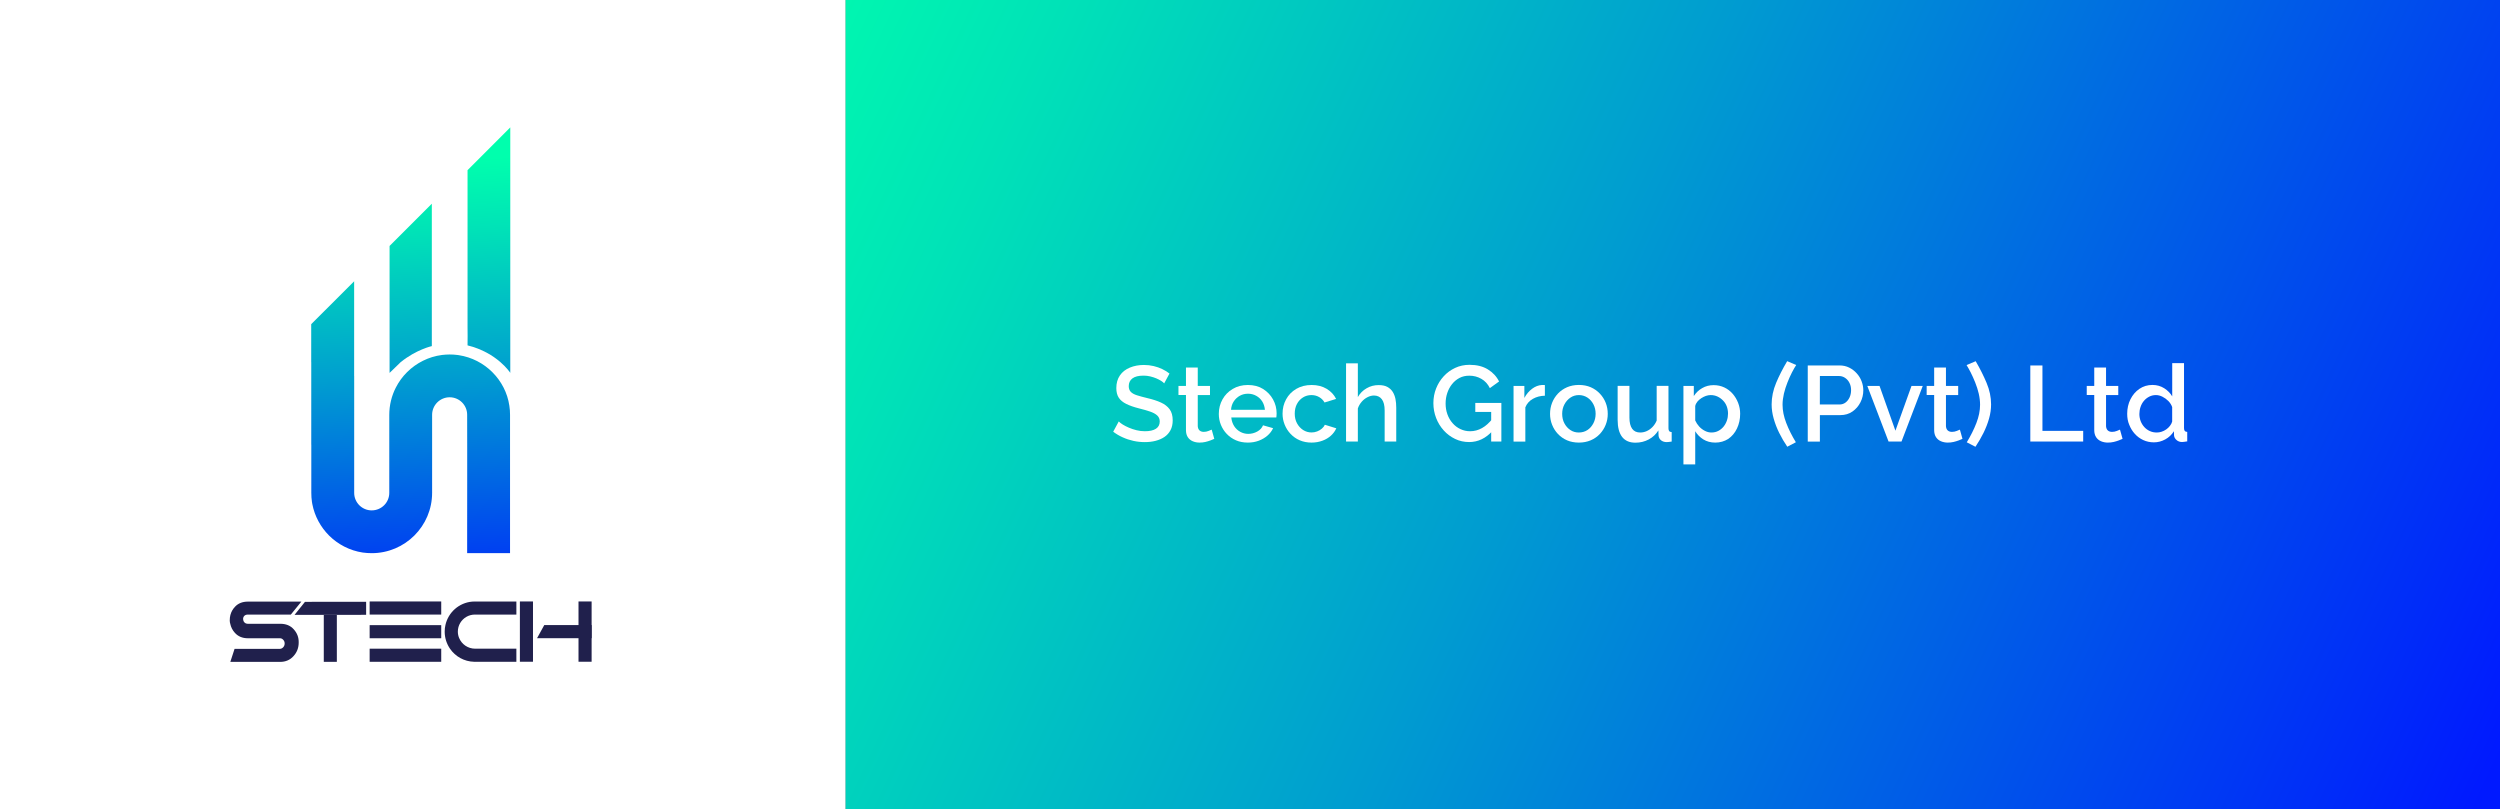 <?xml version="1.0" encoding="utf-8"?>
<!-- Generator: Adobe Illustrator 26.0.3, SVG Export Plug-In . SVG Version: 6.00 Build 0)  -->
<svg version="1.1" id="Layer_1" xmlns="http://www.w3.org/2000/svg" xmlns:xlink="http://www.w3.org/1999/xlink" x="0px" y="0px"
	 viewBox="0 0 513 166" style="enable-background:new 0 0 513 166;" xml:space="preserve">
<rect x="0" y="0" width="513" height="166" fill="#808080" stroke="none"/>
<style type="text/css">
	.st0{fill:#FFFFFF;}
	.st1{fill:url(#SVGID_1_);}
	.st2{fill:url(#SVGID_00000177469015472217769170000011616665729396715702_);}
	.st3{fill:url(#SVGID_00000054958488211755735350000005158265217395881145_);}
	.st4{fill:url(#SVGID_00000176747013797754706600000000573632977386969729_);}
	.st5{fill:#20204C;}
</style>
<g>
	<rect y="-0.4" class="st0" width="173.52" height="166.81"/>
	
		<linearGradient id="SVGID_1_" gradientUnits="userSpaceOnUse" x1="155.632" y1="172.841" x2="510.243" y2="6.825" gradientTransform="matrix(1 0 0 -1 0 168)">
		<stop  offset="0" style="stop-color:#00FFAD"/>
		<stop  offset="0.147" style="stop-color:#00E3B7"/>
		<stop  offset="0.463" style="stop-color:#009DD0"/>
		<stop  offset="0.922" style="stop-color:#002DF8"/>
		<stop  offset="1" style="stop-color:#0019FF"/>
	</linearGradient>
	<rect x="173.52" y="-0.4" class="st1" width="339.48" height="166.81"/>
	<g>
		<g>
			
				<linearGradient id="SVGID_00000089547429342828133230000007512760997043215011_" gradientUnits="userSpaceOnUse" x1="83.014" y1="134.754" x2="87.668" y2="38.893" gradientTransform="matrix(1 0 0 -1 0 168)">
				<stop  offset="0" style="stop-color:#00FFAD"/>
				<stop  offset="0.147" style="stop-color:#00E3B7"/>
				<stop  offset="0.463" style="stop-color:#009DD0"/>
				<stop  offset="0.922" style="stop-color:#002DF8"/>
				<stop  offset="1" style="stop-color:#0019FF"/>
			</linearGradient>
			<path style="fill:url(#SVGID_00000089547429342828133230000007512760997043215011_);" d="M88.61,71.02V68.1V44.08v-2.28
				l-8.67,8.67v2.28v23.77l2.26-2.19C85.42,71.72,88.61,71.02,88.61,71.02z"/>
			
				<linearGradient id="SVGID_00000124851675725323518050000002449783513093456538_" gradientUnits="userSpaceOnUse" x1="99.544" y1="135.557" x2="104.198" y2="39.696" gradientTransform="matrix(1 0 0 -1 0 168)">
				<stop  offset="0" style="stop-color:#00FFAD"/>
				<stop  offset="0.147" style="stop-color:#00E3B7"/>
				<stop  offset="0.463" style="stop-color:#009DD0"/>
				<stop  offset="0.922" style="stop-color:#002DF8"/>
				<stop  offset="1" style="stop-color:#0019FF"/>
			</linearGradient>
			<path style="fill:url(#SVGID_00000124851675725323518050000002449783513093456538_);" d="M95.94,34.92v32.14
				c0,0,0.04,3.74,0,3.81c6.12,1.5,8.77,5.64,8.77,5.64V58.58V26.14L95.94,34.92z"/>
			
				<linearGradient id="SVGID_00000075877445297880093270000012433948675331335070_" gradientUnits="userSpaceOnUse" x1="81.379" y1="134.675" x2="86.033" y2="38.814" gradientTransform="matrix(1 0 0 -1 0 168)">
				<stop  offset="0" style="stop-color:#00FFAD"/>
				<stop  offset="0.147" style="stop-color:#00E3B7"/>
				<stop  offset="0.463" style="stop-color:#009DD0"/>
				<stop  offset="0.922" style="stop-color:#002DF8"/>
				<stop  offset="1" style="stop-color:#0019FF"/>
			</linearGradient>
			<path style="fill:url(#SVGID_00000075877445297880093270000012433948675331335070_);" d="M101.04,76.38
				c-1.83-1.83-4.22-3.09-6.9-3.5c-0.1-0.01-0.19-0.03-0.29-0.04c-0.52-0.07-1.04-0.1-1.57-0.1c-0.54,0-1.07,0.04-1.59,0.1
				c-1.39,0.18-2.7,0.59-3.9,1.19c-2.4,1.19-4.36,3.12-5.57,5.51c-0.86,1.68-1.34,3.59-1.34,5.61v15.99c0,1.99-1.62,3.59-3.61,3.59
				c-1.98,0-3.59-1.61-3.59-3.59V77.15l-0.01,0.01v-9.38v-3.73v-6.33l-8.81,8.8v7.8l0.01-0.01v16.91l-0.01,0.02l0.02-0.02v9.9
				c0,0.63,0.04,1.25,0.13,1.86c0.03,0.16,0.05,0.32,0.08,0.47c0.48,2.48,1.7,4.7,3.42,6.43c1.83,1.82,4.23,3.09,6.91,3.5
				c0.61,0.08,1.22,0.13,1.86,0.13c6.84,0,12.39-5.56,12.39-12.39V85.12c0-1.99,1.62-3.6,3.6-3.6c1.99,0,3.6,1.62,3.59,3.6
				l0.01,6.79v7.3l-0.01,9.89v4.4h8.8V85.12c0-0.63-0.04-1.25-0.14-1.86C104.14,80.61,102.87,78.21,101.04,76.38z"/>
		</g>
		<g>
			<path class="st5" d="M60.27,129.13c-0.68-0.76-1.59-1.13-2.74-1.13h-6.28c-0.01,0-0.03,0-0.05,0h-0.36
				c-1.2,0-1.35-1.89,0.01-1.89h8.83l2.16-2.66H50.89c-1.13,0-2.02,0.35-2.68,1.07c-0.44,0.47-0.75,1.01-0.91,1.6
				c0,0-0.32,1.06-0.05,1.89c0.14,0.68,0.45,1.3,0.94,1.84c0.68,0.76,1.58,1.12,2.67,1.12h6.58c0.28,0,0.5,0.11,0.69,0.33
				c0.19,0.2,0.29,0.46,0.28,0.76c0,0.29-0.1,0.55-0.3,0.76c-0.2,0.22-0.45,0.33-0.74,0.33h-9.24l-0.87,2.67h10.21
				c1.12,0,2.04-0.39,2.75-1.18c0.71-0.77,1.07-1.71,1.07-2.78C61.32,130.8,60.97,129.9,60.27,129.13z"/>
			<path class="st5" d="M105.96,123.42v2.69h-8.51c-1.29,0-2.41,0.7-3.02,1.73c-0.31,0.52-0.48,1.13-0.48,1.78
				c0,0.45,0.09,0.88,0.25,1.27l0,0c0.52,1.3,1.81,2.22,3.29,2.22h8.47v2.69h-8.51c-0.05,0-0.1,0-0.15,0l0,0
				c-2.05-0.05-3.86-1.09-4.95-2.67c-0.69-1-1.1-2.21-1.1-3.52l0,0c0-0.48,0.05-0.95,0.16-1.39l0,0c0.59-2.58,2.79-4.54,5.49-4.77
				l0,0c0.18-0.02,0.36-0.02,0.55-0.02h8.51V123.42z"/>
			<g>
				<rect x="75.85" y="123.42" class="st5" width="14.69" height="2.69"/>
				<rect x="75.85" y="128.28" class="st5" width="14.69" height="2.69"/>
				<rect x="75.85" y="133.11" class="st5" width="14.69" height="2.69"/>
			</g>
			<g>
				<polygon class="st5" points="75.13,123.49 75.13,126.16 74.1,126.16 74.1,126.17 69.1,126.17 66,126.17 66,126.17 61.52,126.17 
					60.44,126.17 62.58,123.5 66.12,123.49 				"/>
				<rect x="66.44" y="126.17" class="st5" width="2.68" height="9.64"/>
			</g>
			<g>
				<g>
					<rect x="106.68" y="123.42" class="st5" width="2.69" height="12.37"/>
					<rect x="118.71" y="123.42" class="st5" width="2.69" height="12.37"/>
				</g>
				<polygon class="st5" points="121.4,128.27 121.4,130.96 110.2,130.96 111.68,128.27 				"/>
			</g>
		</g>
	</g>
	<g>
		<g>
			<path class="st0" d="M238.89,78.67c-0.13-0.16-0.34-0.33-0.63-0.52c-0.29-0.18-0.62-0.35-0.99-0.51
				c-0.37-0.15-0.78-0.29-1.23-0.4c-0.45-0.11-0.91-0.16-1.38-0.16c-1.03,0-1.79,0.19-2.29,0.57c-0.5,0.38-0.75,0.91-0.75,1.58
				c0,0.5,0.14,0.89,0.42,1.18c0.28,0.29,0.71,0.53,1.29,0.71c0.58,0.18,1.29,0.38,2.14,0.58c1.07,0.25,1.99,0.55,2.76,0.9
				c0.77,0.35,1.36,0.81,1.78,1.38s0.63,1.33,0.63,2.28c0,0.77-0.15,1.45-0.45,2.01c-0.3,0.57-0.71,1.03-1.24,1.39
				c-0.53,0.36-1.14,0.62-1.83,0.8s-1.43,0.26-2.22,0.26c-0.78,0-1.55-0.08-2.32-0.25c-0.77-0.17-1.5-0.41-2.2-0.73
				c-0.7-0.31-1.35-0.7-1.95-1.15l1.14-2.11c0.18,0.19,0.45,0.4,0.81,0.63c0.36,0.23,0.79,0.44,1.27,0.65
				c0.48,0.21,1,0.38,1.56,0.52c0.56,0.14,1.14,0.21,1.73,0.21c0.98,0,1.73-0.17,2.26-0.51c0.52-0.34,0.78-0.84,0.78-1.49
				c0-0.51-0.17-0.92-0.52-1.24c-0.35-0.32-0.84-0.58-1.47-0.8c-0.64-0.22-1.41-0.44-2.3-0.66c-1.03-0.26-1.88-0.56-2.57-0.9
				c-0.69-0.34-1.2-0.76-1.54-1.27c-0.34-0.51-0.51-1.18-0.51-1.99c0-1.02,0.25-1.89,0.74-2.6c0.49-0.71,1.17-1.24,2.04-1.6
				s1.83-0.54,2.88-0.54c0.7,0,1.38,0.08,2.01,0.23c0.64,0.15,1.23,0.36,1.78,0.63c0.55,0.27,1.04,0.56,1.46,0.9L238.89,78.67z"/>
			<path class="st0" d="M249.17,90.05c-0.19,0.09-0.45,0.19-0.77,0.32c-0.32,0.12-0.67,0.23-1.06,0.32
				c-0.38,0.09-0.78,0.13-1.19,0.13c-0.5,0-0.96-0.09-1.39-0.27c-0.43-0.18-0.77-0.46-1.02-0.84c-0.25-0.38-0.38-0.87-0.38-1.47
				v-7.18h-1.54V79.2h1.54v-3.78h2.42v3.78h2.51v1.87h-2.51v6.39c0.03,0.39,0.16,0.69,0.38,0.88c0.22,0.19,0.51,0.28,0.85,0.28
				c0.34,0,0.66-0.06,0.98-0.19c0.32-0.13,0.53-0.22,0.65-0.27L249.17,90.05z"/>
			<path class="st0" d="M256.06,90.82c-0.91,0-1.72-0.16-2.44-0.47c-0.72-0.31-1.34-0.74-1.87-1.29c-0.53-0.55-0.93-1.17-1.22-1.88
				c-0.29-0.71-0.43-1.45-0.43-2.24c0-1.09,0.25-2.08,0.75-2.98c0.5-0.9,1.2-1.62,2.1-2.15c0.9-0.54,1.94-0.81,3.11-0.81
				c1.22,0,2.26,0.27,3.13,0.82c0.87,0.55,1.55,1.26,2.04,2.15c0.49,0.89,0.73,1.84,0.73,2.85c0,0.17-0.01,0.34-0.02,0.49
				c-0.01,0.15-0.03,0.27-0.04,0.36h-9.24c0.07,0.68,0.27,1.27,0.59,1.77c0.32,0.5,0.74,0.89,1.25,1.17
				c0.51,0.28,1.06,0.42,1.63,0.42c0.66,0,1.28-0.16,1.86-0.48c0.58-0.32,0.97-0.75,1.18-1.28l2.07,0.59
				c-0.25,0.56-0.63,1.06-1.14,1.51c-0.51,0.45-1.11,0.8-1.79,1.06C257.61,90.69,256.87,90.82,256.06,90.82z M252.61,84.09h6.95
				c-0.06-0.66-0.25-1.24-0.56-1.73c-0.31-0.49-0.73-0.87-1.24-1.15c-0.51-0.28-1.07-0.42-1.67-0.42c-0.62,0-1.18,0.14-1.68,0.42
				c-0.51,0.28-0.92,0.67-1.24,1.15C252.85,82.85,252.65,83.43,252.61,84.09z"/>
			<path class="st0" d="M269.14,90.82c-0.89,0-1.71-0.16-2.43-0.47c-0.73-0.31-1.35-0.75-1.88-1.31s-0.93-1.19-1.22-1.91
				c-0.29-0.71-0.43-1.46-0.43-2.24c0-1.08,0.24-2.06,0.73-2.95c0.48-0.89,1.18-1.61,2.08-2.14c0.9-0.53,1.95-0.8,3.16-0.8
				c1.17,0,2.2,0.26,3.07,0.78c0.87,0.52,1.52,1.21,1.95,2.08l-2.38,0.73c-0.26-0.47-0.63-0.84-1.1-1.11
				c-0.47-0.27-1-0.41-1.58-0.41c-0.65,0-1.23,0.16-1.75,0.49c-0.52,0.33-0.93,0.77-1.23,1.34c-0.3,0.57-0.45,1.23-0.45,1.98
				c0,0.74,0.15,1.4,0.46,1.97c0.31,0.58,0.73,1.04,1.25,1.38c0.53,0.34,1.11,0.51,1.74,0.51c0.4,0,0.78-0.07,1.14-0.21
				c0.37-0.14,0.69-0.33,0.98-0.58s0.49-0.51,0.61-0.79l2.35,0.73c-0.25,0.56-0.62,1.06-1.1,1.5c-0.48,0.44-1.06,0.79-1.74,1.04
				C270.69,90.68,269.95,90.82,269.14,90.82z"/>
			<path class="st0" d="M286.53,90.6h-2.4v-6.37c0-1.03-0.19-1.8-0.58-2.31c-0.39-0.51-0.93-0.76-1.62-0.76
				c-0.44,0-0.88,0.12-1.33,0.35c-0.45,0.23-0.84,0.54-1.19,0.94c-0.34,0.4-0.61,0.85-0.78,1.37v6.78h-2.42V74.55h2.42v6.93
				c0.44-0.77,1.04-1.37,1.8-1.81c0.76-0.44,1.58-0.65,2.46-0.65c0.73,0,1.33,0.12,1.79,0.37c0.46,0.25,0.83,0.59,1.1,1.01
				c0.27,0.43,0.46,0.92,0.57,1.47c0.11,0.55,0.16,1.15,0.16,1.79v6.95H286.53z"/>
			<path class="st0" d="M301.47,90.71c-1.03,0-1.99-0.21-2.88-0.64c-0.89-0.43-1.68-1.01-2.34-1.75c-0.67-0.74-1.19-1.59-1.56-2.55
				s-0.56-1.98-0.56-3.05s0.19-2.08,0.56-3.01c0.37-0.94,0.89-1.77,1.56-2.5c0.67-0.73,1.45-1.3,2.35-1.72s1.88-0.63,2.94-0.63
				c1.5,0,2.75,0.31,3.77,0.94c1.02,0.63,1.79,1.45,2.3,2.48l-1.89,1.36c-0.43-0.85-1.01-1.49-1.76-1.91
				c-0.75-0.43-1.57-0.64-2.46-0.64c-0.75,0-1.42,0.15-2.01,0.46c-0.59,0.31-1.1,0.73-1.53,1.27c-0.43,0.54-0.75,1.14-0.98,1.83
				c-0.23,0.69-0.34,1.4-0.34,2.15c0,0.79,0.12,1.53,0.37,2.22c0.25,0.69,0.6,1.29,1.06,1.81c0.45,0.52,0.99,0.93,1.61,1.22
				c0.62,0.29,1.28,0.44,1.98,0.44c0.87,0,1.68-0.22,2.45-0.65c0.77-0.43,1.49-1.08,2.17-1.95v2.51
				C304.9,89.94,303.3,90.71,301.47,90.71z M305.99,84.53h-3.26v-1.85h5.35v7.92h-2.09V84.53z"/>
			<path class="st0" d="M317.03,81.2c-0.92,0.01-1.75,0.23-2.48,0.64c-0.73,0.41-1.24,0.99-1.55,1.74v7.04h-2.42V79.2h2.22v2.46
				c0.41-0.78,0.94-1.4,1.58-1.88s1.32-0.74,2.02-0.78c0.16,0,0.29,0,0.38,0c0.09,0,0.17,0.01,0.23,0.02v2.18H317.03z"/>
			<path class="st0" d="M323.99,90.82c-0.91,0-1.72-0.16-2.44-0.47c-0.72-0.31-1.34-0.75-1.86-1.3c-0.52-0.55-0.92-1.18-1.2-1.89
				c-0.28-0.7-0.42-1.45-0.42-2.23c0-0.81,0.14-1.57,0.42-2.28c0.28-0.71,0.68-1.33,1.2-1.89c0.52-0.55,1.14-0.98,1.87-1.3
				c0.73-0.31,1.54-0.47,2.43-0.47c0.91,0,1.72,0.16,2.43,0.47c0.71,0.31,1.33,0.74,1.86,1.3c0.53,0.56,0.93,1.18,1.21,1.89
				c0.28,0.7,0.42,1.46,0.42,2.28c0,0.79-0.14,1.53-0.42,2.23c-0.28,0.71-0.68,1.33-1.2,1.89c-0.52,0.55-1.14,0.98-1.87,1.3
				C325.68,90.66,324.88,90.82,323.99,90.82z M320.56,84.91c0,0.74,0.15,1.4,0.46,1.97c0.31,0.58,0.72,1.03,1.23,1.37
				c0.51,0.34,1.08,0.5,1.72,0.5c0.66,0,1.25-0.17,1.76-0.5c0.51-0.33,0.92-0.8,1.23-1.39c0.31-0.59,0.46-1.24,0.46-1.95
				c0-0.72-0.15-1.38-0.46-1.96c-0.31-0.59-0.72-1.04-1.24-1.38c-0.52-0.33-1.1-0.5-1.73-0.5c-0.65,0-1.22,0.17-1.74,0.52
				c-0.52,0.35-0.92,0.81-1.23,1.39C320.71,83.56,320.56,84.21,320.56,84.91z"/>
			<path class="st0" d="M331.94,86.17v-6.99h2.42v6.5c0,1.02,0.19,1.78,0.56,2.3c0.37,0.52,0.92,0.77,1.64,0.77
				c0.45,0,0.9-0.09,1.33-0.28c0.43-0.19,0.83-0.47,1.19-0.84c0.36-0.37,0.65-0.81,0.87-1.33v-7.12h2.42v8.7
				c0,0.26,0.05,0.45,0.15,0.58c0.1,0.12,0.27,0.19,0.51,0.21v1.94c-0.25,0.04-0.46,0.07-0.63,0.08s-0.31,0.02-0.43,0.03
				c-0.46-0.01-0.83-0.14-1.12-0.37c-0.29-0.23-0.46-0.54-0.51-0.92l-0.04-1.11c-0.5,0.8-1.16,1.42-1.99,1.86
				c-0.83,0.44-1.73,0.66-2.72,0.66c-1.2,0-2.11-0.39-2.73-1.18C332.25,88.86,331.94,87.7,331.94,86.17z"/>
			<path class="st0" d="M351.97,90.82c-0.92,0-1.74-0.22-2.44-0.65c-0.7-0.44-1.26-1-1.67-1.68v6.8h-2.42V79.2h2.13v2.07
				c0.44-0.68,1.01-1.23,1.72-1.63c0.7-0.41,1.49-0.61,2.35-0.61c0.79,0,1.52,0.16,2.18,0.47c0.66,0.31,1.23,0.74,1.72,1.3
				c0.48,0.55,0.86,1.18,1.13,1.89c0.27,0.7,0.41,1.45,0.41,2.23c0,1.09-0.22,2.09-0.65,3c-0.43,0.91-1.03,1.62-1.8,2.15
				C353.85,90.56,352.97,90.82,351.97,90.82z M351.18,88.75c0.53,0,1-0.11,1.42-0.33c0.42-0.22,0.77-0.51,1.07-0.87
				c0.29-0.36,0.52-0.77,0.68-1.23c0.16-0.46,0.24-0.94,0.24-1.44c0-0.54-0.09-1.03-0.26-1.49c-0.17-0.46-0.43-0.86-0.76-1.2
				c-0.33-0.34-0.71-0.62-1.14-0.82s-0.9-0.3-1.4-0.3c-0.32,0-0.65,0.06-0.98,0.17c-0.33,0.12-0.65,0.27-0.96,0.48
				c-0.31,0.2-0.57,0.44-0.79,0.7c-0.22,0.27-0.37,0.57-0.44,0.9v2.96c0.21,0.46,0.48,0.88,0.81,1.24c0.34,0.37,0.73,0.66,1.17,0.89
				C350.28,88.64,350.73,88.75,351.18,88.75z"/>
			<path class="st0" d="M363.54,82.98c0-1.48,0.31-2.95,0.92-4.41c0.61-1.46,1.37-2.94,2.27-4.46l1.85,0.79
				c-0.26,0.4-0.55,0.9-0.87,1.52c-0.32,0.62-0.62,1.3-0.92,2.05s-0.54,1.51-0.73,2.3c-0.18,0.79-0.28,1.54-0.28,2.28
				c0,1.19,0.25,2.43,0.75,3.73c0.5,1.3,1.16,2.62,1.98,3.97l-1.76,0.92c-0.63-0.92-1.18-1.87-1.66-2.84
				c-0.48-0.97-0.85-1.94-1.13-2.93C363.68,84.91,363.54,83.94,363.54,82.98z"/>
			<path class="st0" d="M370.95,90.6V74.99h6.56c0.7,0,1.35,0.15,1.94,0.44c0.59,0.29,1.1,0.68,1.54,1.17
				c0.44,0.48,0.78,1.03,1.01,1.64c0.23,0.61,0.35,1.22,0.35,1.84c0,0.87-0.19,1.69-0.58,2.46c-0.39,0.78-0.94,1.41-1.64,1.9
				c-0.7,0.49-1.53,0.74-2.49,0.74h-4.2v5.43H370.95z M373.43,83h4.05c0.45,0,0.86-0.13,1.21-0.39s0.63-0.61,0.84-1.06
				c0.21-0.45,0.31-0.95,0.31-1.51c0-0.57-0.12-1.07-0.35-1.51s-0.54-0.77-0.91-1.01c-0.37-0.24-0.77-0.36-1.2-0.36h-3.94L373.43,83
				L373.43,83z"/>
			<path class="st0" d="M387.53,90.6l-4.36-11.41h2.51l3.26,9.19l3.3-9.19h2.31l-4.36,11.41H387.53z"/>
			<path class="st0" d="M402.7,90.05c-0.19,0.09-0.45,0.19-0.77,0.32c-0.32,0.12-0.67,0.23-1.06,0.32
				c-0.38,0.09-0.78,0.13-1.19,0.13c-0.5,0-0.96-0.09-1.39-0.27c-0.43-0.18-0.77-0.46-1.02-0.84s-0.38-0.87-0.38-1.47v-7.18h-1.54
				V79.2h1.54v-3.78h2.42v3.78h2.51v1.87h-2.51v6.39c0.03,0.39,0.16,0.69,0.38,0.88c0.22,0.19,0.51,0.28,0.85,0.28
				c0.34,0,0.66-0.06,0.98-0.19c0.32-0.13,0.53-0.22,0.65-0.27L402.7,90.05z"/>
			<path class="st0" d="M408.57,82.98c0,0.97-0.14,1.94-0.42,2.93c-0.28,0.98-0.66,1.96-1.14,2.93c-0.48,0.97-1.03,1.91-1.65,2.84
				l-1.78-0.92c0.82-1.35,1.48-2.67,1.98-3.97c0.5-1.3,0.75-2.54,0.75-3.73c0-0.73-0.09-1.49-0.27-2.28
				c-0.18-0.78-0.43-1.55-0.73-2.3c-0.3-0.75-0.61-1.43-0.92-2.05c-0.32-0.62-0.6-1.12-0.85-1.52l1.87-0.79
				c0.88,1.51,1.63,3,2.24,4.46C408.26,80.03,408.57,81.5,408.57,82.98z"/>
			<path class="st0" d="M416.62,90.6V74.99h2.49v13.43h8.36v2.18H416.62z"/>
			<path class="st0" d="M435.55,90.05c-0.19,0.09-0.45,0.19-0.77,0.32c-0.32,0.12-0.67,0.23-1.06,0.32
				c-0.38,0.09-0.78,0.13-1.19,0.13c-0.5,0-0.96-0.09-1.39-0.27c-0.43-0.18-0.77-0.46-1.02-0.84s-0.38-0.87-0.38-1.47v-7.18h-1.54
				V79.2h1.54v-3.78h2.42v3.78h2.51v1.87h-2.51v6.39c0.03,0.39,0.16,0.69,0.38,0.88c0.22,0.19,0.51,0.28,0.85,0.28
				s0.66-0.06,0.98-0.19c0.32-0.13,0.53-0.22,0.65-0.27L435.55,90.05z"/>
			<path class="st0" d="M436.5,84.91c0-1.09,0.22-2.08,0.67-2.98c0.45-0.89,1.06-1.61,1.84-2.14s1.67-0.8,2.68-0.8
				c0.89,0,1.7,0.23,2.41,0.68c0.71,0.46,1.26,1.01,1.64,1.67v-6.82h2.42v13.32c0,0.26,0.05,0.46,0.15,0.58
				c0.1,0.12,0.27,0.19,0.51,0.21v1.94c-0.44,0.07-0.79,0.12-1.06,0.13c-0.46,0-0.84-0.14-1.14-0.41c-0.31-0.27-0.48-0.59-0.51-0.96
				l-0.02-0.84c-0.46,0.72-1.05,1.28-1.79,1.68c-0.74,0.4-1.51,0.6-2.32,0.6c-0.79,0-1.52-0.16-2.19-0.47
				c-0.67-0.31-1.25-0.74-1.74-1.29c-0.49-0.54-0.87-1.17-1.14-1.87C436.63,86.49,436.5,85.73,436.5,84.91z M445.73,86.5v-2.97
				c-0.16-0.46-0.42-0.87-0.78-1.24c-0.36-0.36-0.76-0.65-1.21-0.88c-0.45-0.23-0.9-0.34-1.35-0.34c-0.5,0-0.96,0.11-1.38,0.33
				c-0.42,0.22-0.78,0.5-1.08,0.86c-0.3,0.35-0.53,0.77-0.69,1.24c-0.16,0.47-0.24,0.96-0.24,1.46c0,0.5,0.09,0.99,0.26,1.45
				c0.18,0.46,0.43,0.87,0.76,1.23c0.33,0.36,0.71,0.63,1.14,0.82c0.43,0.2,0.91,0.29,1.42,0.29c0.32,0,0.65-0.05,0.98-0.16
				c0.33-0.11,0.64-0.26,0.94-0.47c0.29-0.2,0.55-0.44,0.77-0.73C445.49,87.12,445.64,86.82,445.73,86.5z"/>
		</g>
	</g>
</g>
</svg>
